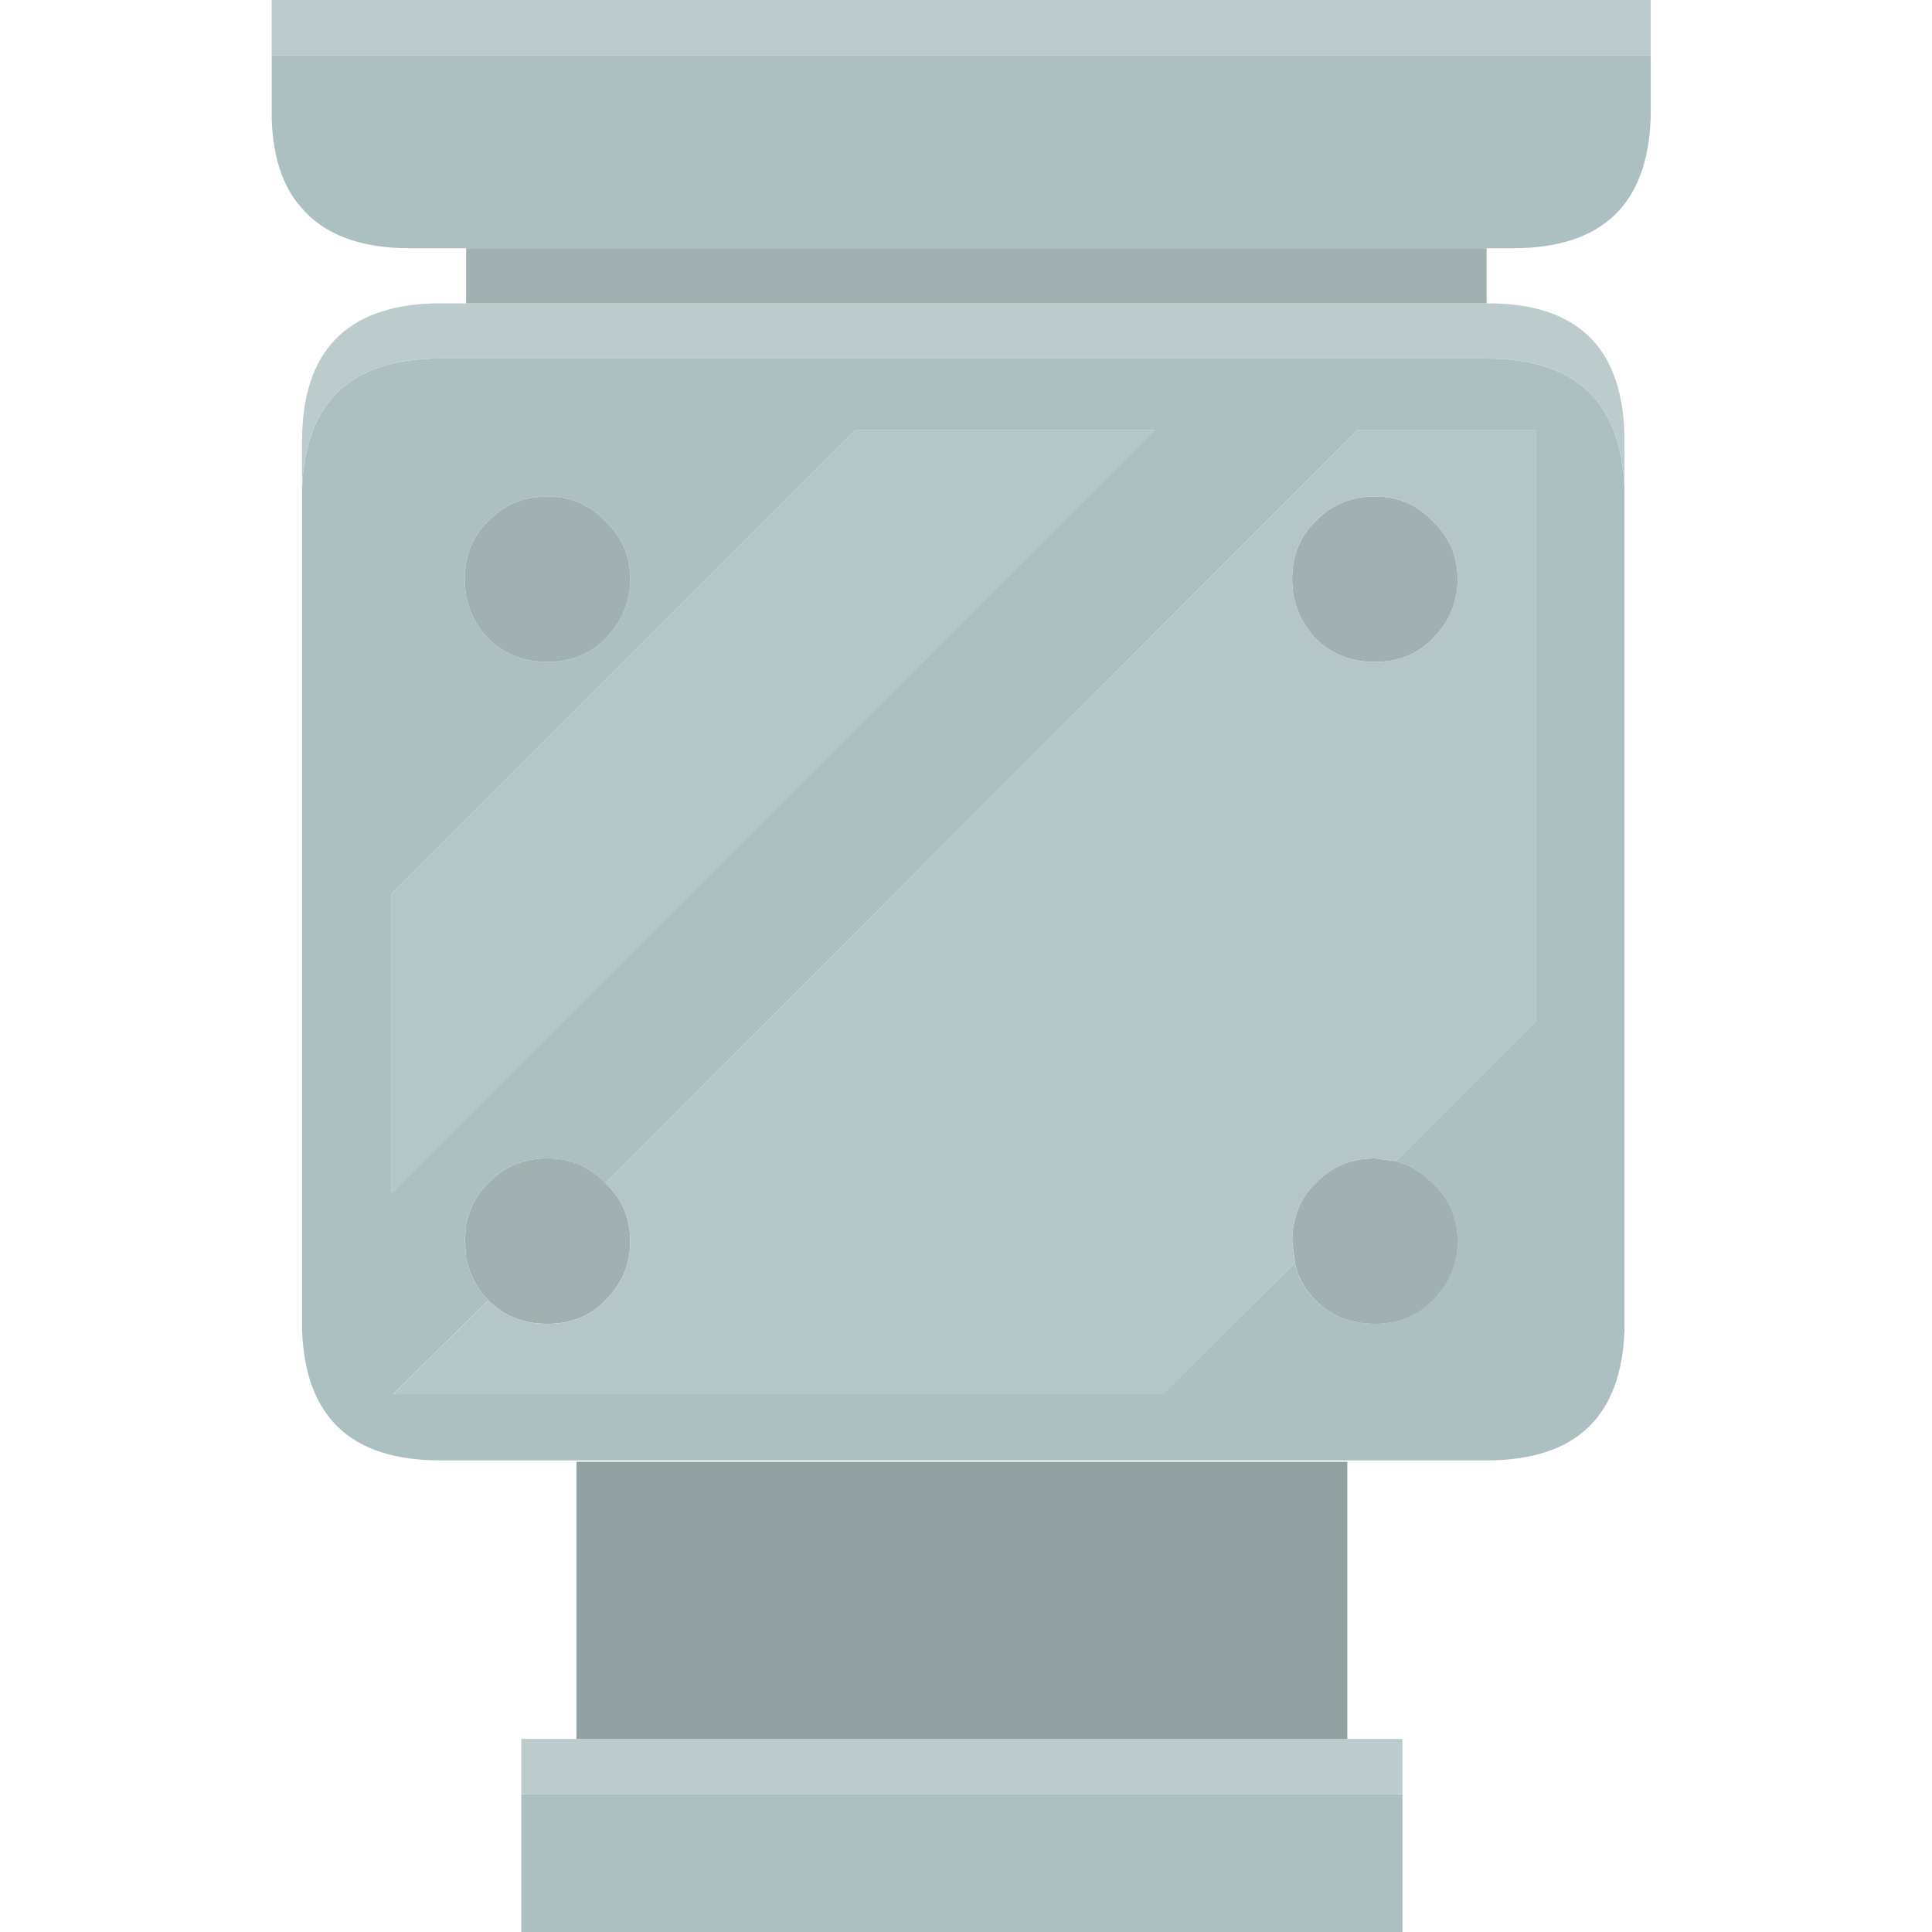 <?xml version="1.0" encoding="UTF-8" standalone="no"?>
<!-- Created with Inkscape (http://www.inkscape.org/) -->

<svg
   xmlns:dc="http://purl.org/dc/elements/1.1/"
   xmlns:cc="http://creativecommons.org/ns#"
   xmlns:rdf="http://www.w3.org/1999/02/22-rdf-syntax-ns#"
   xmlns:svg="http://www.w3.org/2000/svg"
   xmlns="http://www.w3.org/2000/svg"
   xmlns:sodipodi="http://sodipodi.sourceforge.net/DTD/sodipodi-0.dtd"
   xmlns:inkscape="http://www.inkscape.org/namespaces/inkscape"
   width="64px"
   height="64px"
   id="svg4014"
   version="1.1"
   inkscape:version="0.48.4 r9939"
   sodipodi:docname="New document 11">
  <defs
     id="defs4016" />
  <sodipodi:namedview
     id="base"
     pagecolor="#ffffff"
     bordercolor="#666666"
     borderopacity="1.0"
     inkscape:pageopacity="0.0"
     inkscape:pageshadow="2"
     inkscape:zoom="7.7781746"
     inkscape:cx="42.18159"
     inkscape:cy="35.877906"
     inkscape:current-layer="layer1"
     showgrid="true"
     inkscape:document-units="px"
     inkscape:grid-bbox="true"
     inkscape:window-width="1920"
     inkscape:window-height="1017"
     inkscape:window-x="-4"
     inkscape:window-y="-4"
     inkscape:window-maximized="1" />
  <g
     id="layer1"
     inkscape:label="Layer 1"
     inkscape:groupmode="layer">
    <path
       style="fill:#acc0c1;stroke:none"
       inkscape:connector-curvature="0"
       d="m 54.682,1.827 0,2.056 q -0.137,4.34 -4.568,4.34 l -0.868,0 -33.804,0 -1.873,0 q -2.467,0 -3.609,-1.37 Q 9.046,5.802 9,3.883 l 0,-2.056 45.682,0 m -0.868,14.39 0,27.82 q -0.137,4.34 -4.568,4.34 l -34.672,0 q -4.431,0 -4.568,-4.34 l 0,-27.82 q 0.137,-4.34 4.568,-4.34 l 34.672,0 q 4.431,0 4.568,4.34 m -7.583,22.247 4.66,-4.66 0,-19.552 -5.939,0 -24.897,24.942 q -0.777,-0.822 -1.919,-0.822 -1.188,0 -1.964,0.822 l -0.046,0.046 -0.046,0.046 q -0.502,0.548 -0.64,1.279 l -0.046,0.548 0.046,0.548 q 0.137,0.777 0.731,1.416 l -3.152,3.106 25.49,0 4.385,-4.34 q 0.137,0.685 0.685,1.233 0.777,0.777 1.964,0.777 1.096,0 1.827,-0.685 l 0.091,-0.091 q 0.822,-0.822 0.822,-1.964 0,-1.142 -0.822,-1.919 -0.548,-0.548 -1.233,-0.731 M 28.323,14.253 12.974,29.602 l 0,9.913 25.262,-25.262 -9.913,0 m -12.151,3.015 -0.091,0.091 q -0.685,0.731 -0.685,1.827 0,1.142 0.777,1.964 0.777,0.777 1.964,0.777 1.096,0 1.827,-0.685 l 0.091,-0.091 q 0.822,-0.822 0.822,-1.964 0,-1.142 -0.822,-1.919 -0.777,-0.822 -1.919,-0.822 -1.188,0 -1.964,0.822 m 30.287,42.164 0,4.568 -29.191,0 0,-4.568 29.191,0"
       id="path580" />
    <path
       style="fill:#bccccd;stroke:none"
       inkscape:connector-curvature="0"
       d="m 46.459,59.432 -29.191,0 0,-1.827 1.827,0 25.536,0 1.827,0 0,1.827 M 9,1.827 9,2e-6 l 45.682,0 0,1.827 -45.682,0 m 40.246,8.223 0.228,0 q 4.34,0.091 4.34,4.568 l 0,1.599 q -0.137,-4.34 -4.568,-4.34 l -34.672,0 q -4.431,0 -4.568,4.34 l 0,-1.599 q 0,-4.431 4.34,-4.568 l 1.096,0 33.804,0"
       id="path582" />
    <path
       style="fill:#a1b1b1;stroke:none"
       inkscape:connector-curvature="0"
       d="m 49.246,10.05 -33.804,0 0,-1.827 33.804,0 0,1.827 m -5.756,7.309 0.091,-0.091 q 0.777,-0.822 1.964,-0.822 1.142,0 1.919,0.822 0.822,0.777 0.822,1.919 0,1.142 -0.822,1.964 l -0.091,0.091 q -0.731,0.685 -1.827,0.685 -1.188,0 -1.964,-0.777 -0.777,-0.822 -0.777,-1.964 0,-1.096 0.685,-1.827 M 20.055,39.195 q 0.822,0.777 0.822,1.919 0,1.142 -0.822,1.964 l -0.091,0.091 q -0.731,0.685 -1.827,0.685 -1.188,0 -1.964,-0.777 -0.594,-0.64 -0.731,-1.416 l -0.046,-0.548 0.046,-0.548 q 0.137,-0.731 0.64,-1.279 l 0.046,-0.046 0.046,-0.046 q 0.777,-0.822 1.964,-0.822 1.142,0 1.919,0.822 m 22.841,2.65 -0.091,-0.731 q 0,-1.096 0.685,-1.827 l 0.091,-0.091 q 0.777,-0.822 1.964,-0.822 l 0.685,0.091 q 0.685,0.183 1.233,0.731 0.822,0.777 0.822,1.919 0,1.142 -0.822,1.964 l -0.091,0.091 q -0.731,0.685 -1.827,0.685 -1.188,0 -1.964,-0.777 -0.548,-0.548 -0.685,-1.233 M 16.172,17.268 q 0.777,-0.822 1.964,-0.822 1.142,0 1.919,0.822 0.822,0.777 0.822,1.919 0,1.142 -0.822,1.964 l -0.091,0.091 q -0.731,0.685 -1.827,0.685 -1.188,0 -1.964,-0.777 -0.777,-0.822 -0.777,-1.964 0,-1.096 0.685,-1.827 l 0.091,-0.091"
       id="path584" />
    <path
       style="fill:#b4c6c7;stroke:none"
       inkscape:connector-curvature="0"
       d="m 43.49,17.359 q -0.685,0.731 -0.685,1.827 0,1.142 0.777,1.964 0.777,0.777 1.964,0.777 1.096,0 1.827,-0.685 l 0.091,-0.091 q 0.822,-0.822 0.822,-1.964 0,-1.142 -0.822,-1.919 -0.777,-0.822 -1.919,-0.822 -1.188,0 -1.964,0.822 l -0.091,0.091 m -23.435,21.836 24.897,-24.942 5.939,0 0,19.552 -4.66,4.66 -0.685,-0.091 q -1.188,0 -1.964,0.822 l -0.091,0.091 q -0.685,0.731 -0.685,1.827 l 0.091,0.731 -4.385,4.34 -25.49,0 3.152,-3.106 q 0.777,0.777 1.964,0.777 1.096,0 1.827,-0.685 l 0.091,-0.091 q 0.822,-0.822 0.822,-1.964 0,-1.142 -0.822,-1.919 m 8.268,-24.942 9.913,0 -25.262,25.262 0,-9.913 15.349,-15.349"
       id="path586" />
    <path
       style="fill:#91a1a1;stroke:none"
       inkscape:connector-curvature="0"
       d="m 19.096,57.605 0,-9.182 25.536,0 0,9.182 -25.536,0"
       id="path588" />
  </g>
</svg>
